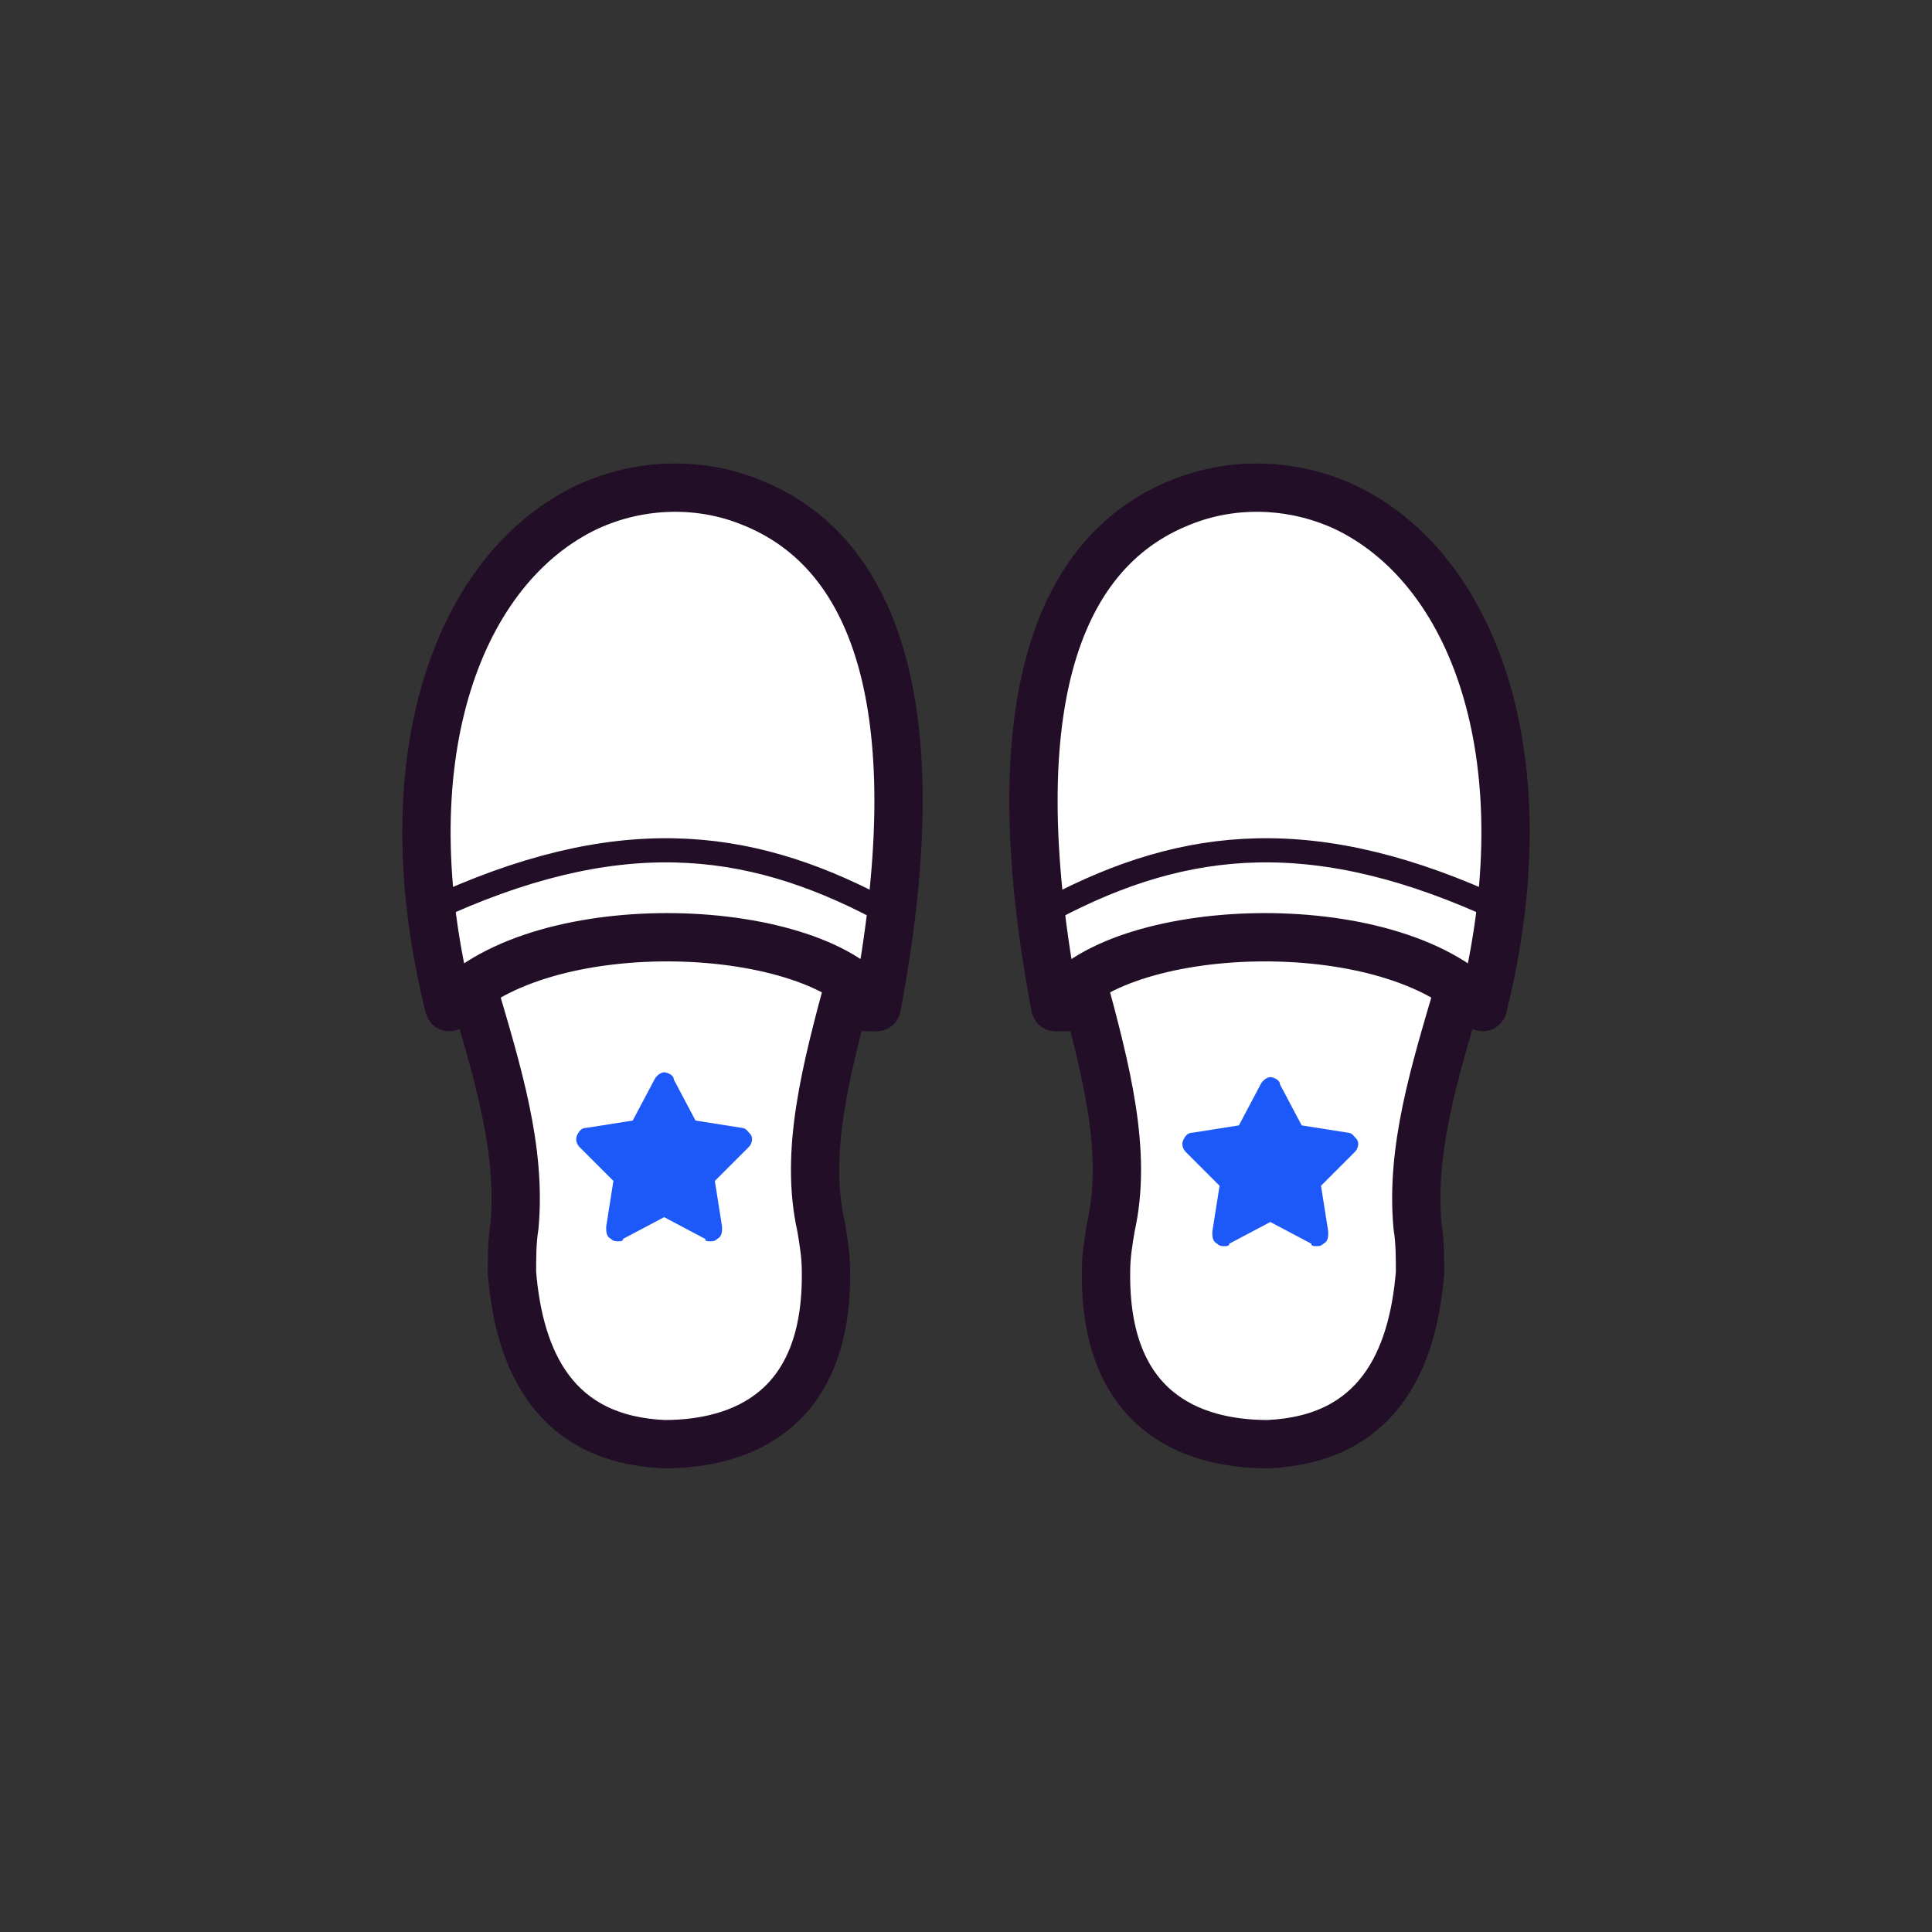 <?xml version='1.0' encoding='utf-8'?><!-- Generator: Adobe Illustrator 28.0.0, SVG Export Plug-In . SVG Version: 6.00 Build 0) --><svg version='1.1' xmlns='http://www.w3.org/2000/svg' xmlns:xlink='http://www.w3.org/1999/xlink' x='0px' y='0px' viewBox='0 0 80 80' style='enable-background:new 0 0 80 80;' xml:space='preserve'><rect x="0" y="0" width="80" height="80" fill="#333333" stroke="none"/><style type='text/css'> .st0{fill:#FFFFFF;} .st1{fill:#220E27;} .st2{fill:#FFFFFF;stroke:#220E27;stroke-width:2;stroke-linecap:round;stroke-linejoin:round;stroke-miterlimit:10;} .st3{fill:#1D59F9;} .st4{fill:#FFFFFF;stroke:#220E27;stroke-width:2;stroke-linejoin:round;stroke-miterlimit:10;} .st5{fill:none;stroke:#220E27;stroke-linecap:round;stroke-linejoin:round;stroke-miterlimit:10;} .st6{fill:#1D59F9;stroke:#1D59F9;stroke-width:0.25;stroke-linejoin:round;stroke-miterlimit:10;} .st7{fill:none;stroke:#220E27;stroke-linejoin:round;stroke-miterlimit:10;} .st8{fill:none;stroke:#220E27;stroke-width:2;stroke-linejoin:round;stroke-miterlimit:10;} .st9{fill:none;stroke:#220E27;stroke-width:2;stroke-linecap:round;stroke-linejoin:round;stroke-miterlimit:10;} .st10{fill:#FFFFFF;stroke:#220E27;stroke-linecap:round;stroke-miterlimit:10;} .st11{fill:none;stroke:#220E27;stroke-linecap:round;stroke-miterlimit:10;} .st12{fill:#1D59F9;stroke:#1D59F9;stroke-miterlimit:10;} .st13{fill:#1D59F9;stroke:#220E27;stroke-width:2;stroke-linecap:round;stroke-linejoin:round;stroke-miterlimit:10;} .st14{fill:none;stroke:#1D59F9;stroke-linecap:round;stroke-miterlimit:10;} .st15{fill:none;stroke:#FFFFFF;stroke-width:2;stroke-linecap:round;stroke-linejoin:round;stroke-miterlimit:10;} .st16{fill:none;stroke:#1D59F9;stroke-width:2;stroke-linecap:round;stroke-linejoin:round;stroke-miterlimit:10;} .st17{fill:#FFFFFF;stroke:#220E27;stroke-linejoin:round;stroke-miterlimit:10;} .st18{fill:none;stroke:#1D59F9;stroke-linecap:round;stroke-linejoin:round;stroke-miterlimit:10;} .st19{fill:#FFFFFF;stroke:#220E27;stroke-miterlimit:10;} </style><g id='titulos'></g><g id='iconos'><g><g><line class='st4' x1='18.5' y1='41' x2='20.2' y2='41'/><g><path class='st4' d='M35.2,40.6c-2-2.9-13.2-2.8-15.6,0.4c1,3.4,2,6.6,1.7,9.8c-0.1,0.6-0.1,1.3-0.1,1.9 c0.3,3.7,1.8,6.9,6.3,7.1c3.2,0,6.8-1.4,6.7-7.2c0-0.6-0.1-1.2-0.2-1.8C33.3,47.7,34.2,44.3,35.2,40.6z'/><path class='st4' d='M18.6,41.7c3.8-4.1,15.3-3.6,17.7,0c2.3-12.1,0.1-18.8-5.2-20.9c-2.2-0.9-4.8-0.8-7,0.3 C18.8,23.8,16.1,31.7,18.6,41.7z'/><line class='st4' x1='36.3' y1='41.7' x2='34.4' y2='41.7'/><path class='st7' d='M36.4,37.6c-5.5-2.9-10.9-3.5-18.6,0.1'/></g></g><g><line class='st4' x1='61.5' y1='41' x2='59.8' y2='41'/><g><path class='st4' d='M44.8,40.6c2-2.9,13.2-2.8,15.6,0.4c-1,3.4-2,6.6-1.7,9.8c0.1,0.6,0.1,1.3,0.1,1.9 c-0.3,3.7-1.8,6.9-6.3,7.1c-3.2,0-6.8-1.4-6.7-7.2c0-0.6,0.1-1.2,0.2-1.8C46.7,47.7,45.8,44.3,44.8,40.6z'/><path class='st4' d='M61.4,41.7c-3.8-4.1-15.3-3.6-17.7,0c-2.3-12.1-0.1-18.8,5.2-20.9c2.2-0.9,4.8-0.8,7,0.3 C61.2,23.8,63.9,31.7,61.4,41.7z'/><line class='st4' x1='43.7' y1='41.7' x2='45.6' y2='41.7'/><path class='st7' d='M43.6,37.6c5.5-2.9,10.9-3.5,18.6,0.1'/></g></g><path class='st3' d='M25.6,51.4c-0.1,0-0.2,0-0.3-0.1c-0.2-0.1-0.2-0.3-0.2-0.5l0.3-1.9L24,47.5c-0.1-0.1-0.2-0.3-0.1-0.5 c0.1-0.2,0.2-0.3,0.4-0.3l1.9-0.3l0.9-1.7c0.1-0.2,0.3-0.3,0.4-0.3s0.4,0.1,0.4,0.3l0.9,1.7l1.9,0.3c0.2,0,0.3,0.2,0.4,0.3 c0.1,0.2,0,0.4-0.1,0.5l-1.4,1.4l0.3,1.9c0,0.2,0,0.4-0.2,0.5c-0.1,0.1-0.2,0.1-0.3,0.1s-0.2,0-0.2-0.1l-1.7-0.9l-1.7,0.9 C25.8,51.4,25.7,51.4,25.6,51.4z'/><path class='st3' d='M50.7,51.6c-0.1,0-0.2,0-0.3-0.1c-0.2-0.1-0.2-0.3-0.2-0.5l0.3-1.9l-1.4-1.4c-0.1-0.1-0.2-0.3-0.1-0.5 c0.1-0.2,0.2-0.3,0.4-0.3l1.9-0.3l0.9-1.7c0.1-0.2,0.3-0.3,0.4-0.3s0.4,0.1,0.4,0.3l0.9,1.7l1.9,0.3c0.2,0,0.3,0.2,0.4,0.3 c0.1,0.2,0,0.4-0.1,0.5l-1.4,1.4L55,51c0,0.2,0,0.4-0.2,0.5c-0.1,0.1-0.2,0.1-0.3,0.1s-0.2,0-0.2-0.1l-1.7-0.9l-1.7,0.9 C50.9,51.6,50.8,51.6,50.7,51.6z'/></g></g></svg>
